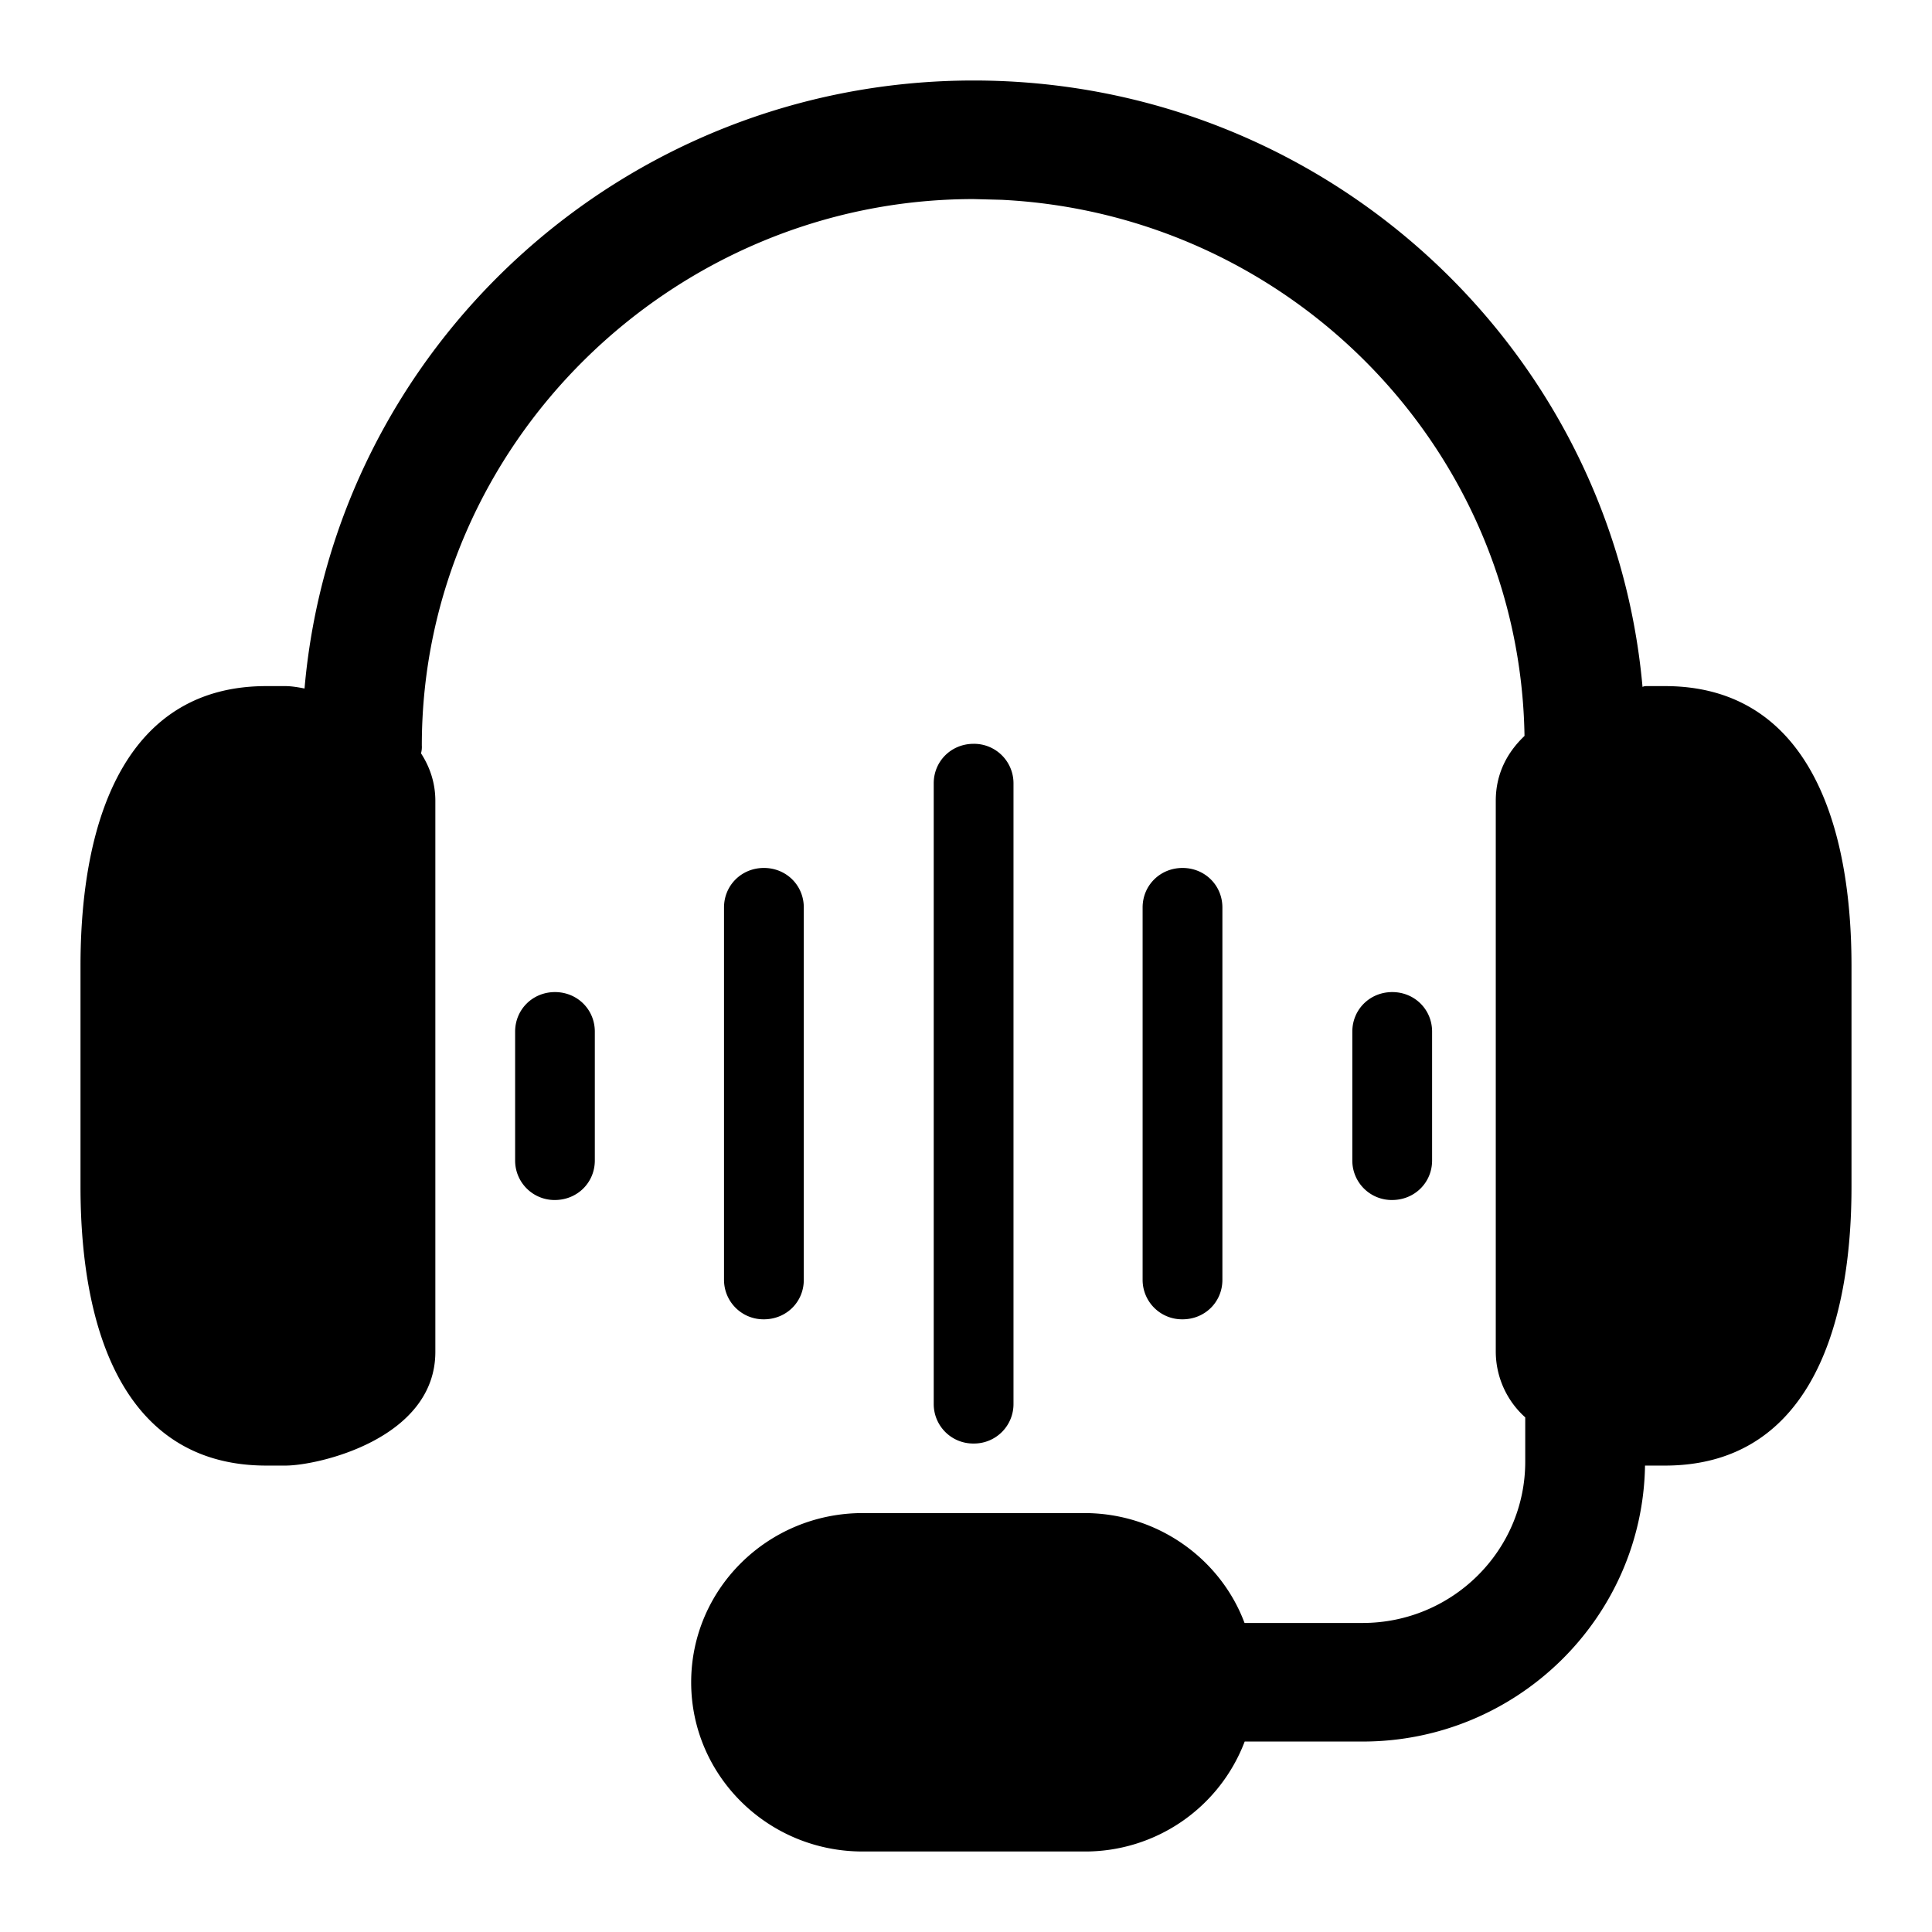 <svg xmlns="http://www.w3.org/2000/svg" width="24" height="24" fill="none" viewBox="0 0 24 24"><g fill="currentColor" clip-path="url(#a)"><path d="M12.094 1c4.359 0 7.934 3.32 8.31 7.533.02-.01.04-.01.05-.01h.228C22.376 8.523 23 10.085 23 12v2.74c0 1.915-.624 3.466-2.318 3.466h-.247c-.03 1.896-1.595 3.428-3.507 3.428h-1.466A2.12 2.12 0 0 1 13.47 23h-2.754c-1.179 0-2.13-.944-2.13-2.102 0-1.159.951-2.101 2.13-2.102h2.754c.911 0 1.693.57 1.99 1.365h1.467c1.11 0 2.02-.894 2.02-2.004v-.55a1.1 1.1 0 0 1-.366-.814V9.948c0-.334.14-.6.357-.806-.057-3.577-2.922-6.482-6.496-6.66l-.349-.009C8.36 2.473 5.24 5.518 5.24 9.26a.3.3 0 0 1-.01.098c.108.167.178.364.178.59v6.845c0 1.08-1.455 1.413-1.862 1.413h-.238C1.614 18.206 1 16.656 1 14.74V12c0-1.915.614-3.477 2.308-3.477h.238q.09 0 .237.03C4.15 4.33 7.736 1 12.094 1"/><path d="M12.094 9.24a.49.49 0 0 1 .496.49v7.711a.49.49 0 0 1-.496.491.49.49 0 0 1-.495-.491v-7.71c0-.275.218-.491.495-.491M9.49 10.782c.277 0 .495.216.495.491v4.626c0 .275-.218.49-.496.49a.49.49 0 0 1-.495-.49v-4.626c0-.275.218-.491.495-.491m5.201 0c.277 0 .495.216.495.491v4.626c0 .275-.218.49-.495.49a.49.49 0 0 1-.496-.49v-4.626c0-.275.218-.491.496-.491m-7.796 1.542c.277 0 .495.216.495.491v1.601c0 .275-.218.49-.495.491a.49.49 0 0 1-.495-.491v-1.6c0-.276.218-.492.495-.492m10.401 0c.277 0 .495.216.495.491v1.601c0 .275-.218.49-.495.491a.49.49 0 0 1-.496-.491v-1.6c0-.276.218-.492.496-.492"/></g><defs><clipPath id="a"><path fill="currentColor" d="M0 0h24v24H0z"/></clipPath></defs></svg>
